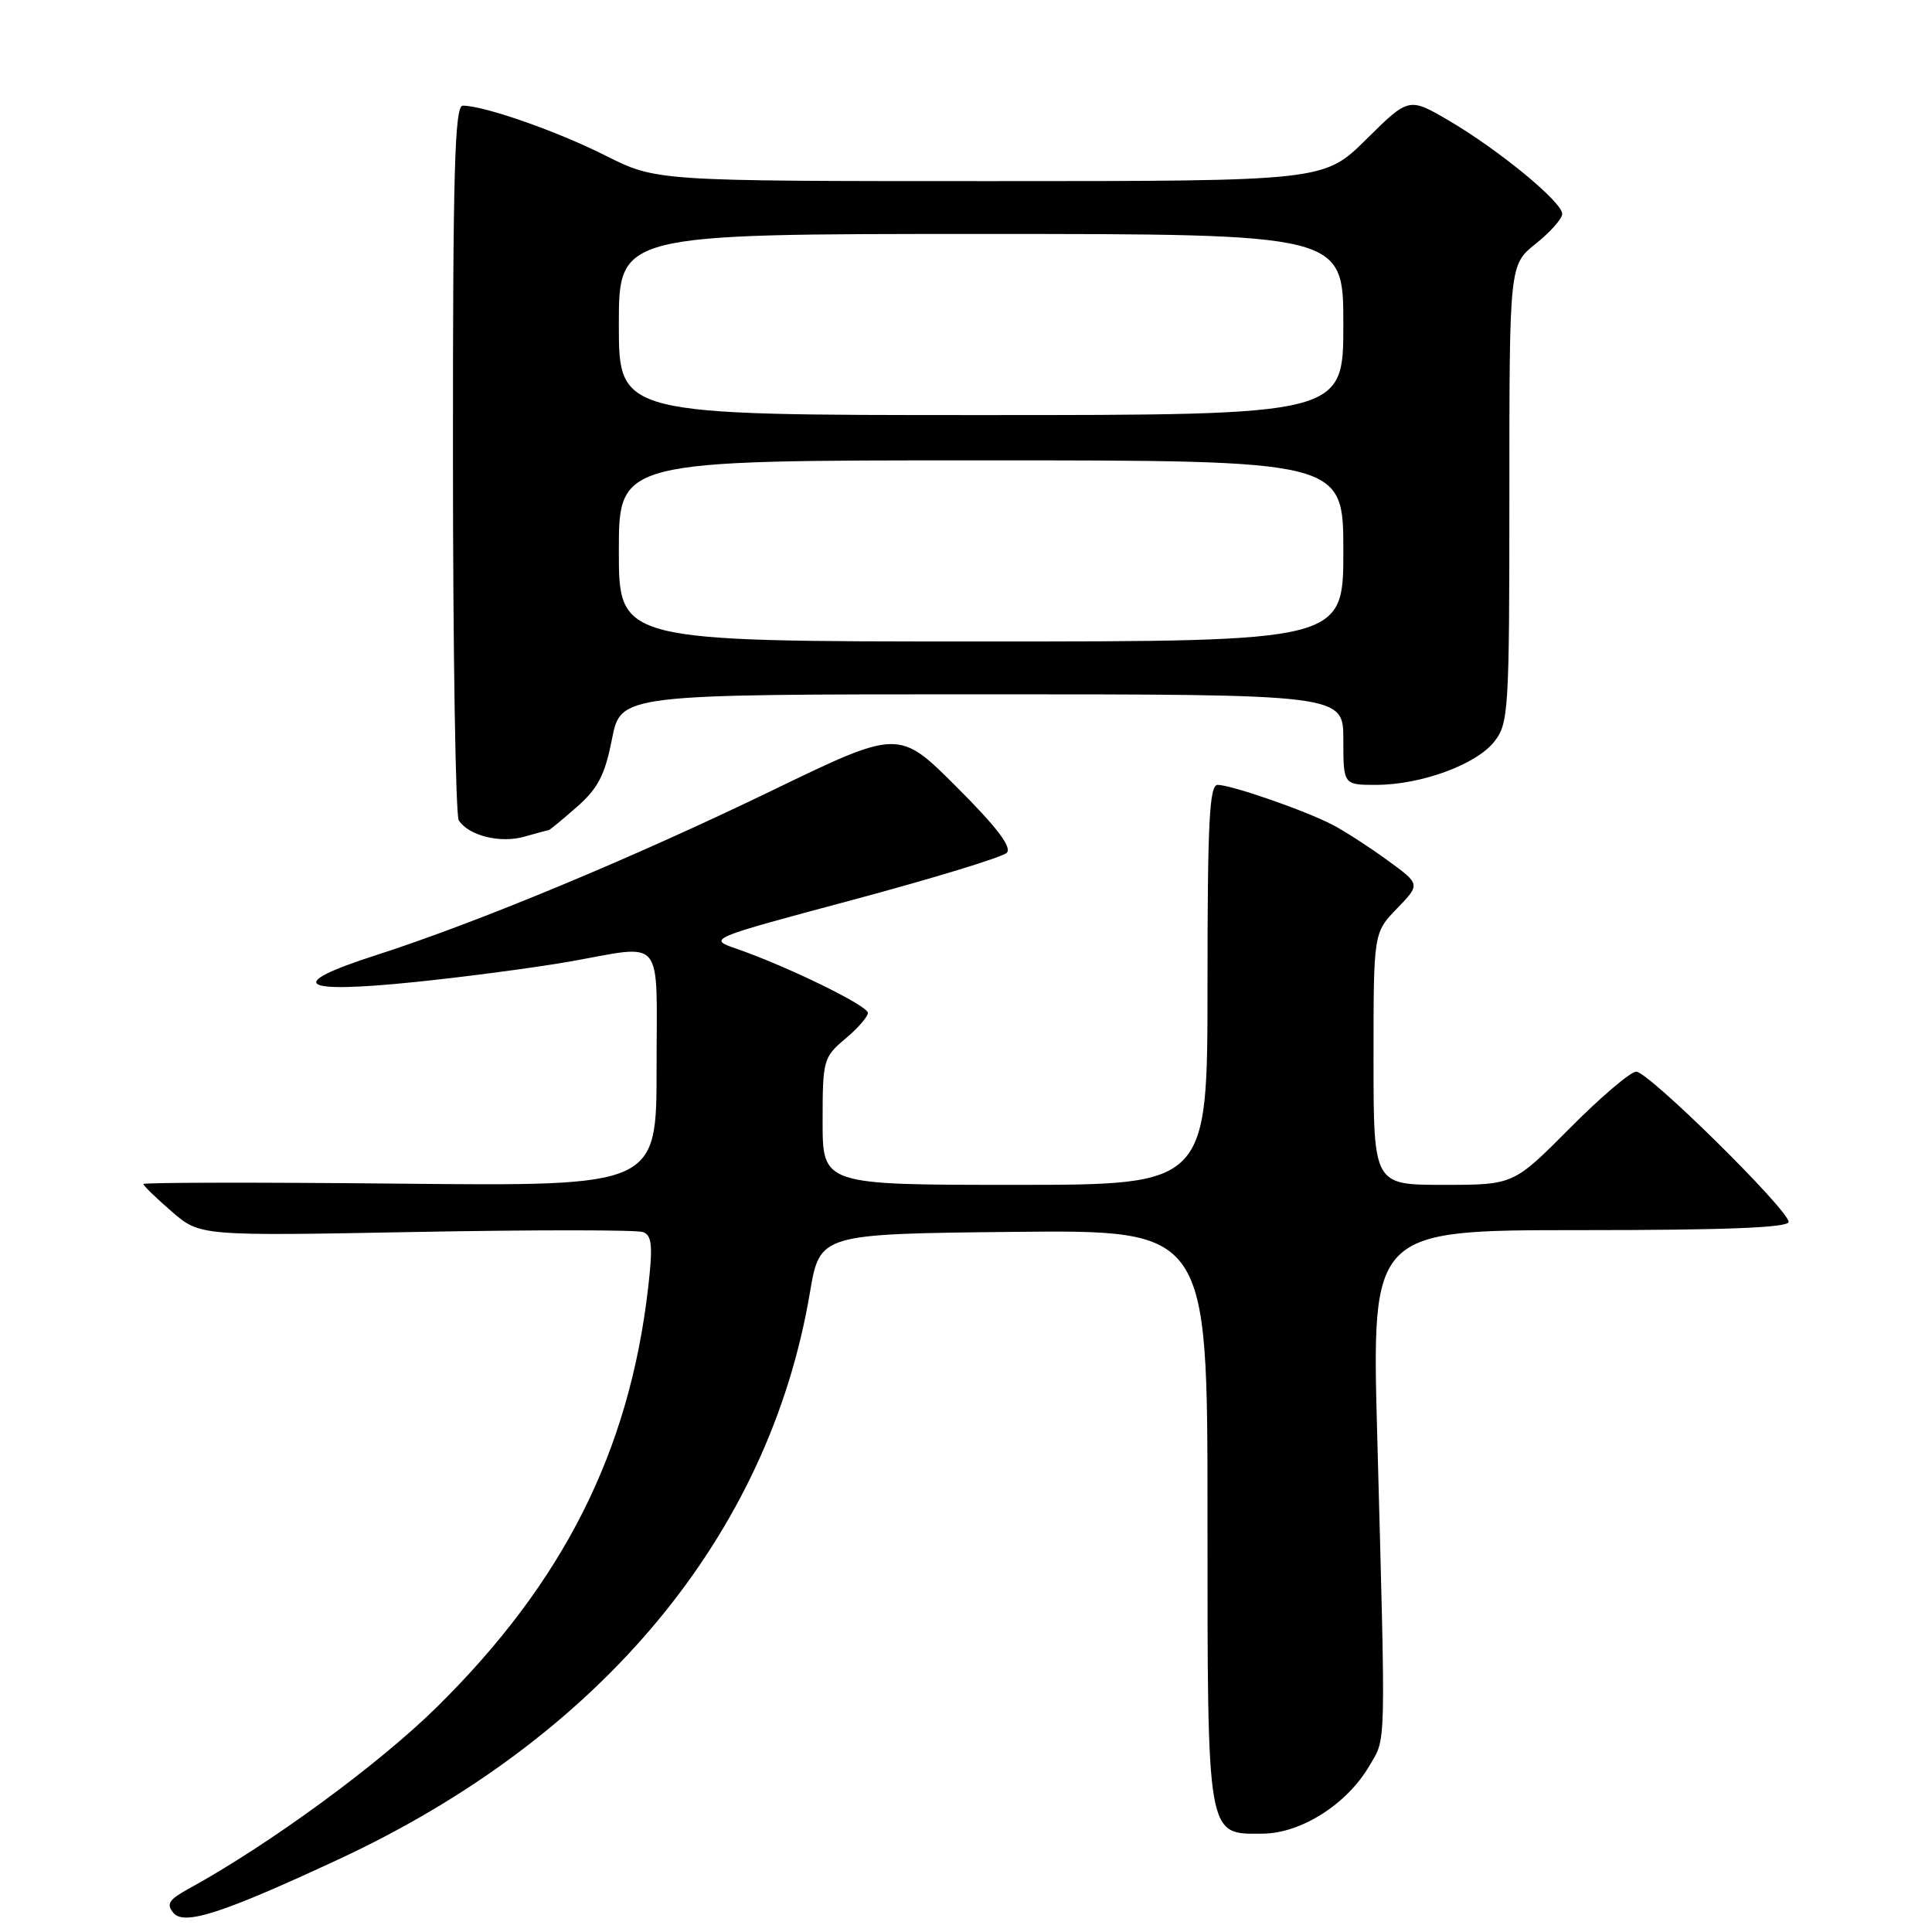 <?xml version="1.0" encoding="UTF-8" standalone="no"?>
<!DOCTYPE svg PUBLIC "-//W3C//DTD SVG 1.1//EN" "http://www.w3.org/Graphics/SVG/1.1/DTD/svg11.dtd" >
<svg xmlns="http://www.w3.org/2000/svg" xmlns:xlink="http://www.w3.org/1999/xlink" version="1.1" viewBox="0 0 256 256">
 <g >
 <path fill="currentColor"
d=" M 44.72 246.44 C 79.58 230.26 101.89 203.48 107.32 171.26 C 108.64 163.50 108.64 163.50 134.32 163.23 C 160.00 162.97 160.00 162.97 160.00 200.76 C 160.00 243.83 159.86 243.03 167.31 242.97 C 172.40 242.93 178.47 239.07 181.43 234.01 C 183.69 230.13 183.63 232.68 182.49 190.25 C 181.75 163.00 181.75 163.00 209.38 163.00 C 228.64 163.00 237.00 162.67 237.00 161.91 C 237.00 160.32 218.43 142.00 216.81 142.00 C 216.06 142.00 212.10 145.37 208.00 149.50 C 200.55 157.00 200.55 157.00 191.28 157.00 C 182.00 157.00 182.00 157.00 182.00 140.30 C 182.00 123.60 182.00 123.60 185.11 120.38 C 188.22 117.17 188.22 117.17 183.86 114.00 C 181.46 112.25 178.19 110.14 176.59 109.30 C 172.97 107.41 163.15 104.00 161.34 104.00 C 160.25 104.00 160.00 108.98 160.00 130.50 C 160.00 157.00 160.00 157.00 134.50 157.00 C 109.00 157.00 109.00 157.00 109.00 148.59 C 109.00 140.47 109.10 140.09 112.00 137.65 C 113.65 136.27 115.00 134.72 115.00 134.21 C 115.00 133.26 104.31 128.04 97.61 125.72 C 93.76 124.39 93.76 124.39 113.06 119.22 C 123.67 116.37 132.82 113.58 133.40 113.00 C 134.12 112.28 132.10 109.61 126.77 104.29 C 119.10 96.62 119.10 96.62 102.30 104.75 C 83.83 113.69 63.27 122.24 49.75 126.59 C 37.69 130.48 39.57 131.71 55.12 130.11 C 61.81 129.42 70.93 128.21 75.39 127.43 C 88.23 125.17 87.00 123.67 87.00 141.59 C 87.00 157.18 87.00 157.18 53.00 156.84 C 34.30 156.65 19.00 156.68 19.00 156.89 C 19.00 157.11 20.69 158.75 22.75 160.53 C 26.50 163.78 26.50 163.78 55.14 163.24 C 70.90 162.95 84.43 162.95 85.22 163.26 C 86.39 163.71 86.52 165.09 85.88 170.65 C 83.38 192.34 74.65 209.66 57.90 226.18 C 50.18 233.80 35.71 244.39 25.00 250.27 C 22.37 251.71 22.00 252.30 22.98 253.47 C 24.39 255.17 29.44 253.54 44.72 246.44 Z  M 72.71 110.00 C 72.83 110.00 74.50 108.62 76.43 106.93 C 79.24 104.46 80.16 102.68 81.09 97.93 C 82.26 92.00 82.26 92.00 130.13 92.00 C 178.00 92.00 178.00 92.00 178.00 98.00 C 178.00 104.00 178.00 104.00 182.32 104.00 C 188.27 104.00 195.60 101.32 198.00 98.27 C 199.90 95.86 200.00 94.21 200.00 65.41 C 200.00 35.09 200.00 35.09 203.50 32.29 C 205.42 30.76 207.00 28.98 207.00 28.34 C 207.00 26.78 198.74 19.97 192.10 16.05 C 186.69 12.87 186.69 12.87 181.07 18.43 C 175.44 24.00 175.44 24.00 131.20 24.00 C 86.95 24.00 86.95 24.00 80.22 20.61 C 73.81 17.38 64.14 14.00 61.32 14.00 C 60.25 14.00 60.00 22.71 60.02 60.75 C 60.02 86.46 60.37 108.04 60.79 108.70 C 62.09 110.73 66.29 111.78 69.48 110.86 C 71.14 110.39 72.59 110.00 72.71 110.00 Z  M 82.00 73.00 C 82.00 61.00 82.00 61.00 130.00 61.00 C 178.00 61.00 178.00 61.00 178.00 73.00 C 178.00 85.00 178.00 85.00 130.00 85.00 C 82.00 85.00 82.00 85.00 82.00 73.00 Z  M 82.00 43.00 C 82.00 31.00 82.00 31.00 130.00 31.00 C 178.00 31.00 178.00 31.00 178.00 43.00 C 178.00 55.00 178.00 55.00 130.00 55.00 C 82.00 55.00 82.00 55.00 82.00 43.00 Z "/>
</g>
</svg>